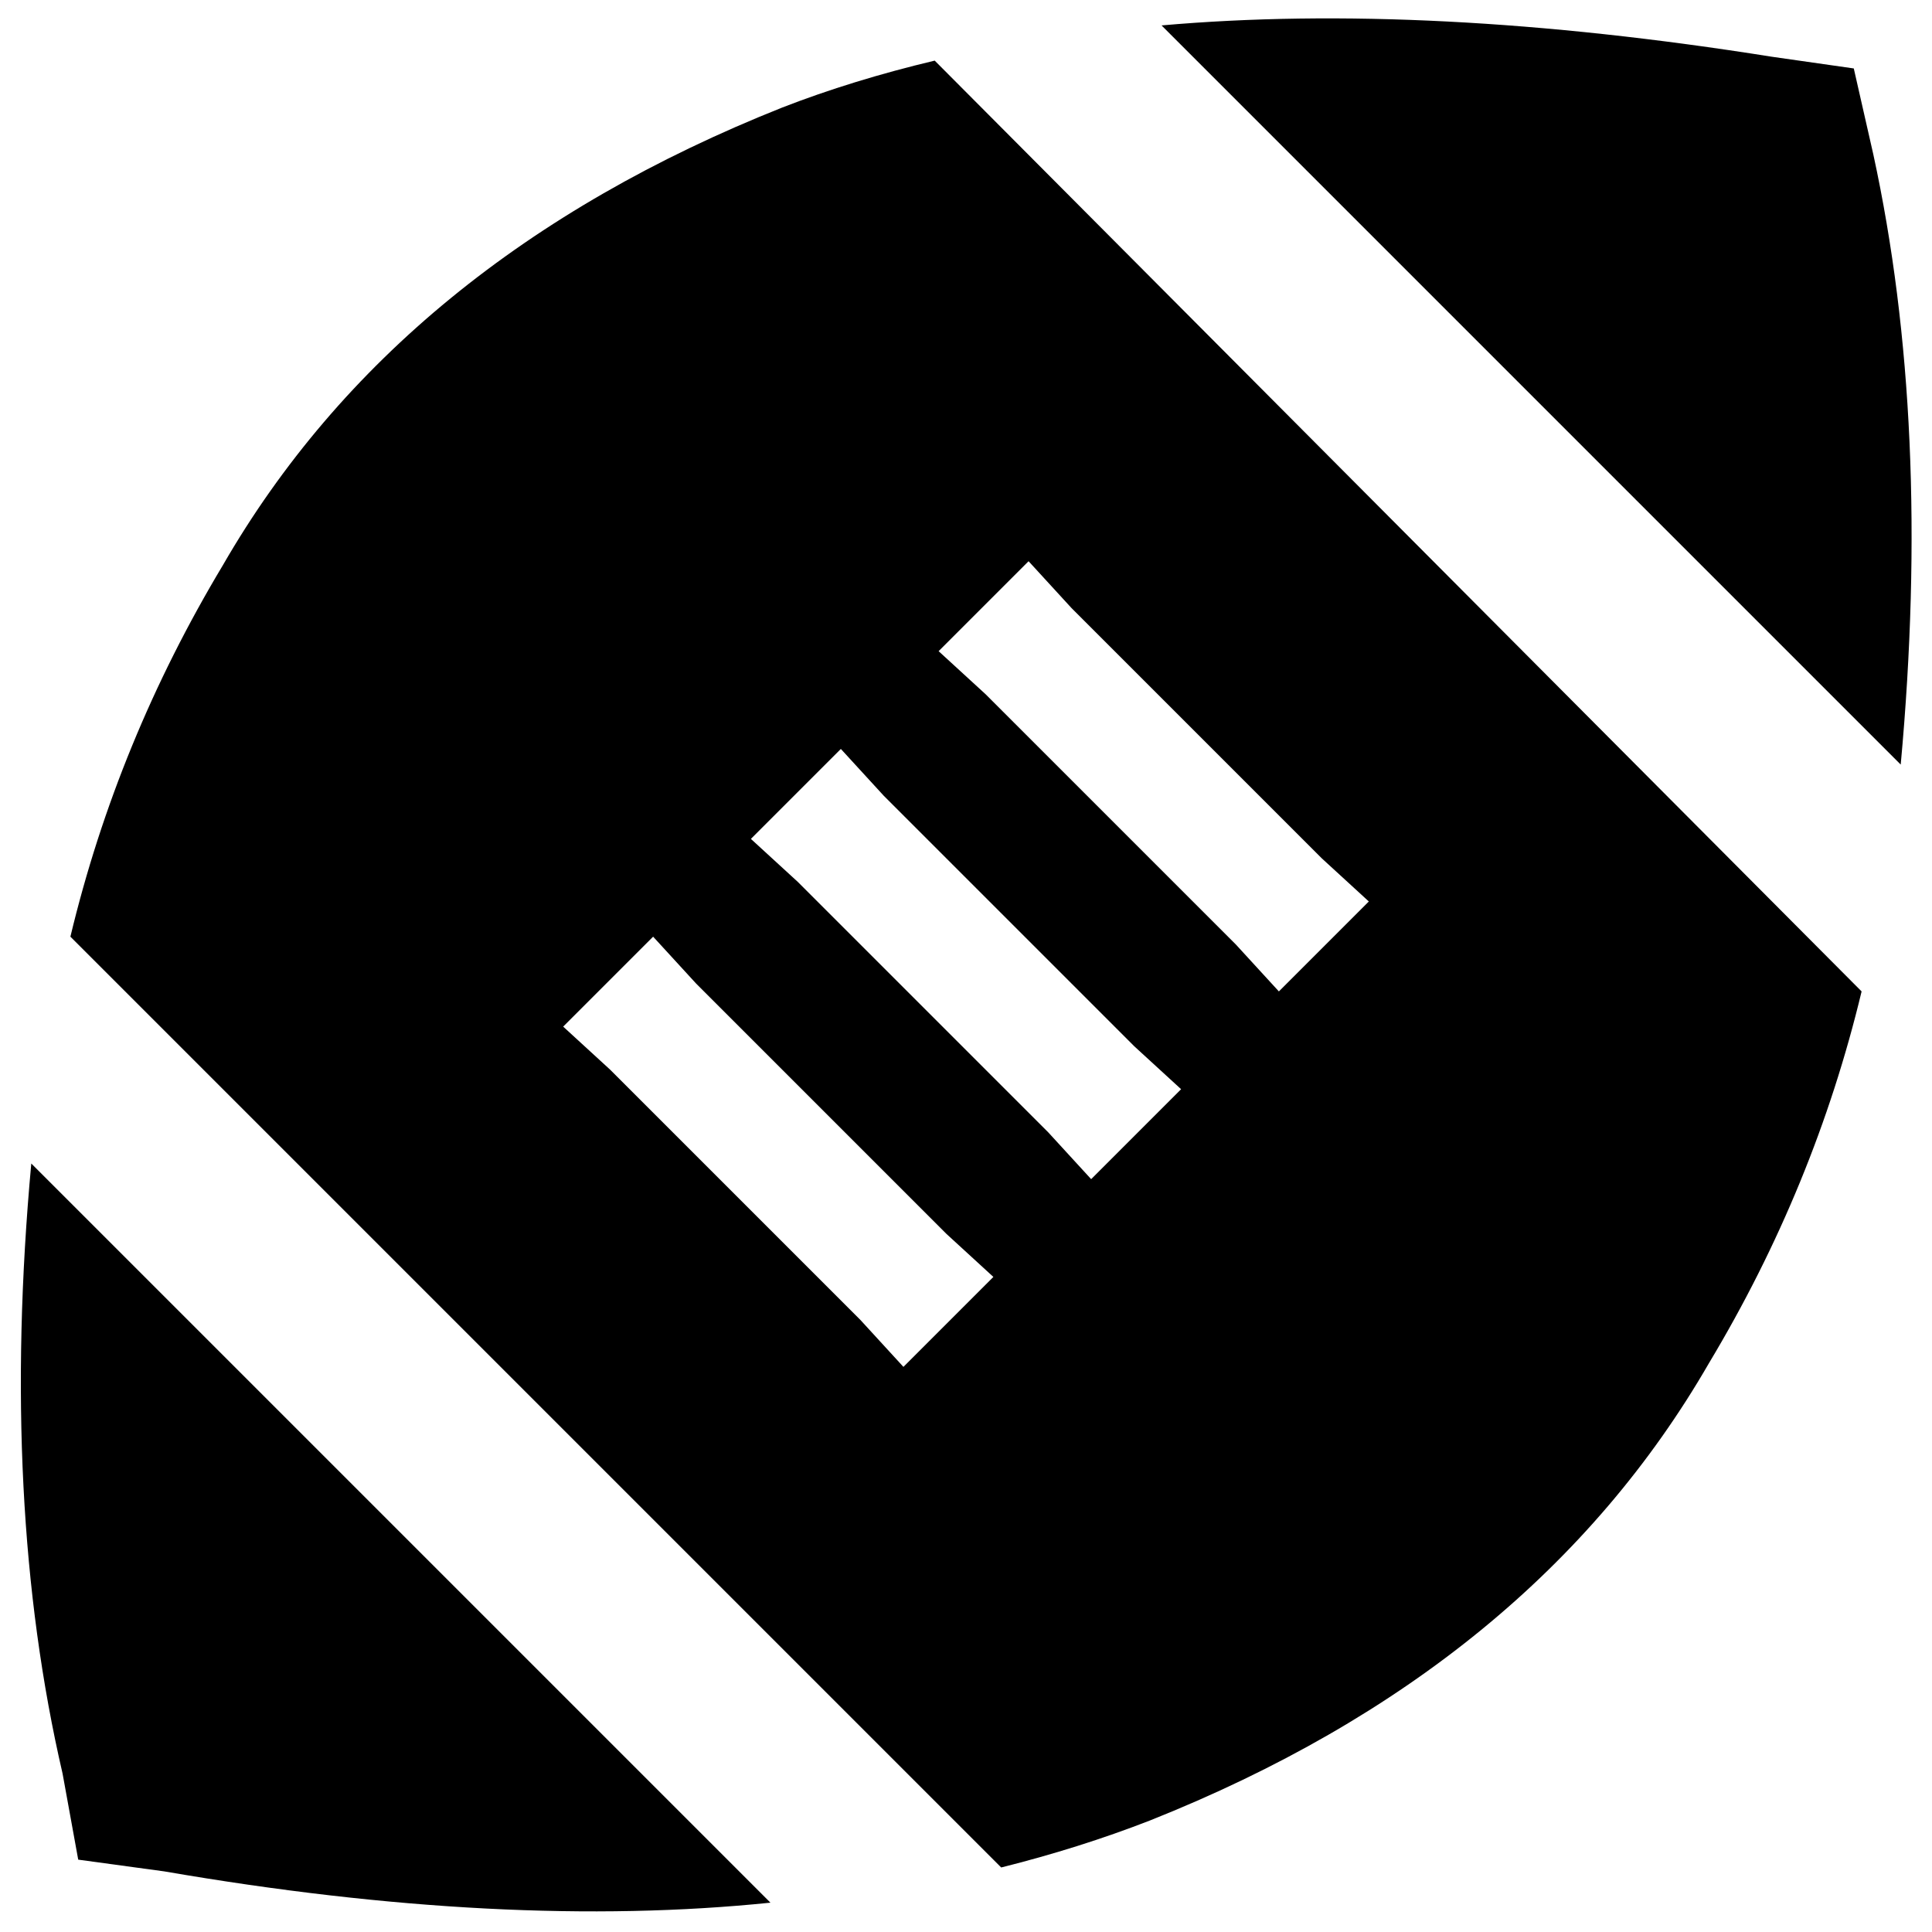 <svg xmlns="http://www.w3.org/2000/svg" viewBox="0 0 512 512">
  <path d="M 247.708 16.065 Q 225.943 21.247 207.287 28.502 Q 105.717 68.923 59.077 149.765 Q 31.093 196.405 18.656 248.227 L 265.328 494.899 Q 286.057 489.717 304.713 482.462 Q 406.283 442.041 452.923 361.198 Q 480.907 314.559 493.344 262.737 L 247.708 16.065 L 247.708 16.065 Z M 503.709 202.623 Q 512 112.453 496.453 40.939 L 491.271 18.138 L 469.506 15.028 Q 378.3 0.518 307.822 6.737 L 503.709 202.623 L 503.709 202.623 Z M 204.178 504.227 L 8.291 308.34 Q 0 398.51 16.583 470.024 L 20.729 492.826 L 43.53 495.935 Q 133.7 511.482 204.178 504.227 L 204.178 504.227 Z M 272.583 148.729 L 283.984 161.166 L 350.316 227.498 L 362.753 238.899 L 338.915 262.737 L 327.514 250.3 L 261.182 183.968 L 248.745 172.567 L 272.583 148.729 L 272.583 148.729 Z M 222.834 198.478 L 234.235 210.915 L 300.567 277.247 L 313.004 288.648 L 289.166 312.486 L 277.765 300.049 L 211.433 233.717 L 198.996 222.316 L 222.834 198.478 L 222.834 198.478 Z M 173.085 248.227 L 184.486 260.664 L 250.818 326.996 L 263.255 338.397 L 239.417 362.235 L 228.016 349.798 L 161.684 283.466 L 149.247 272.065 L 173.085 248.227 L 173.085 248.227 Z" />
</svg>